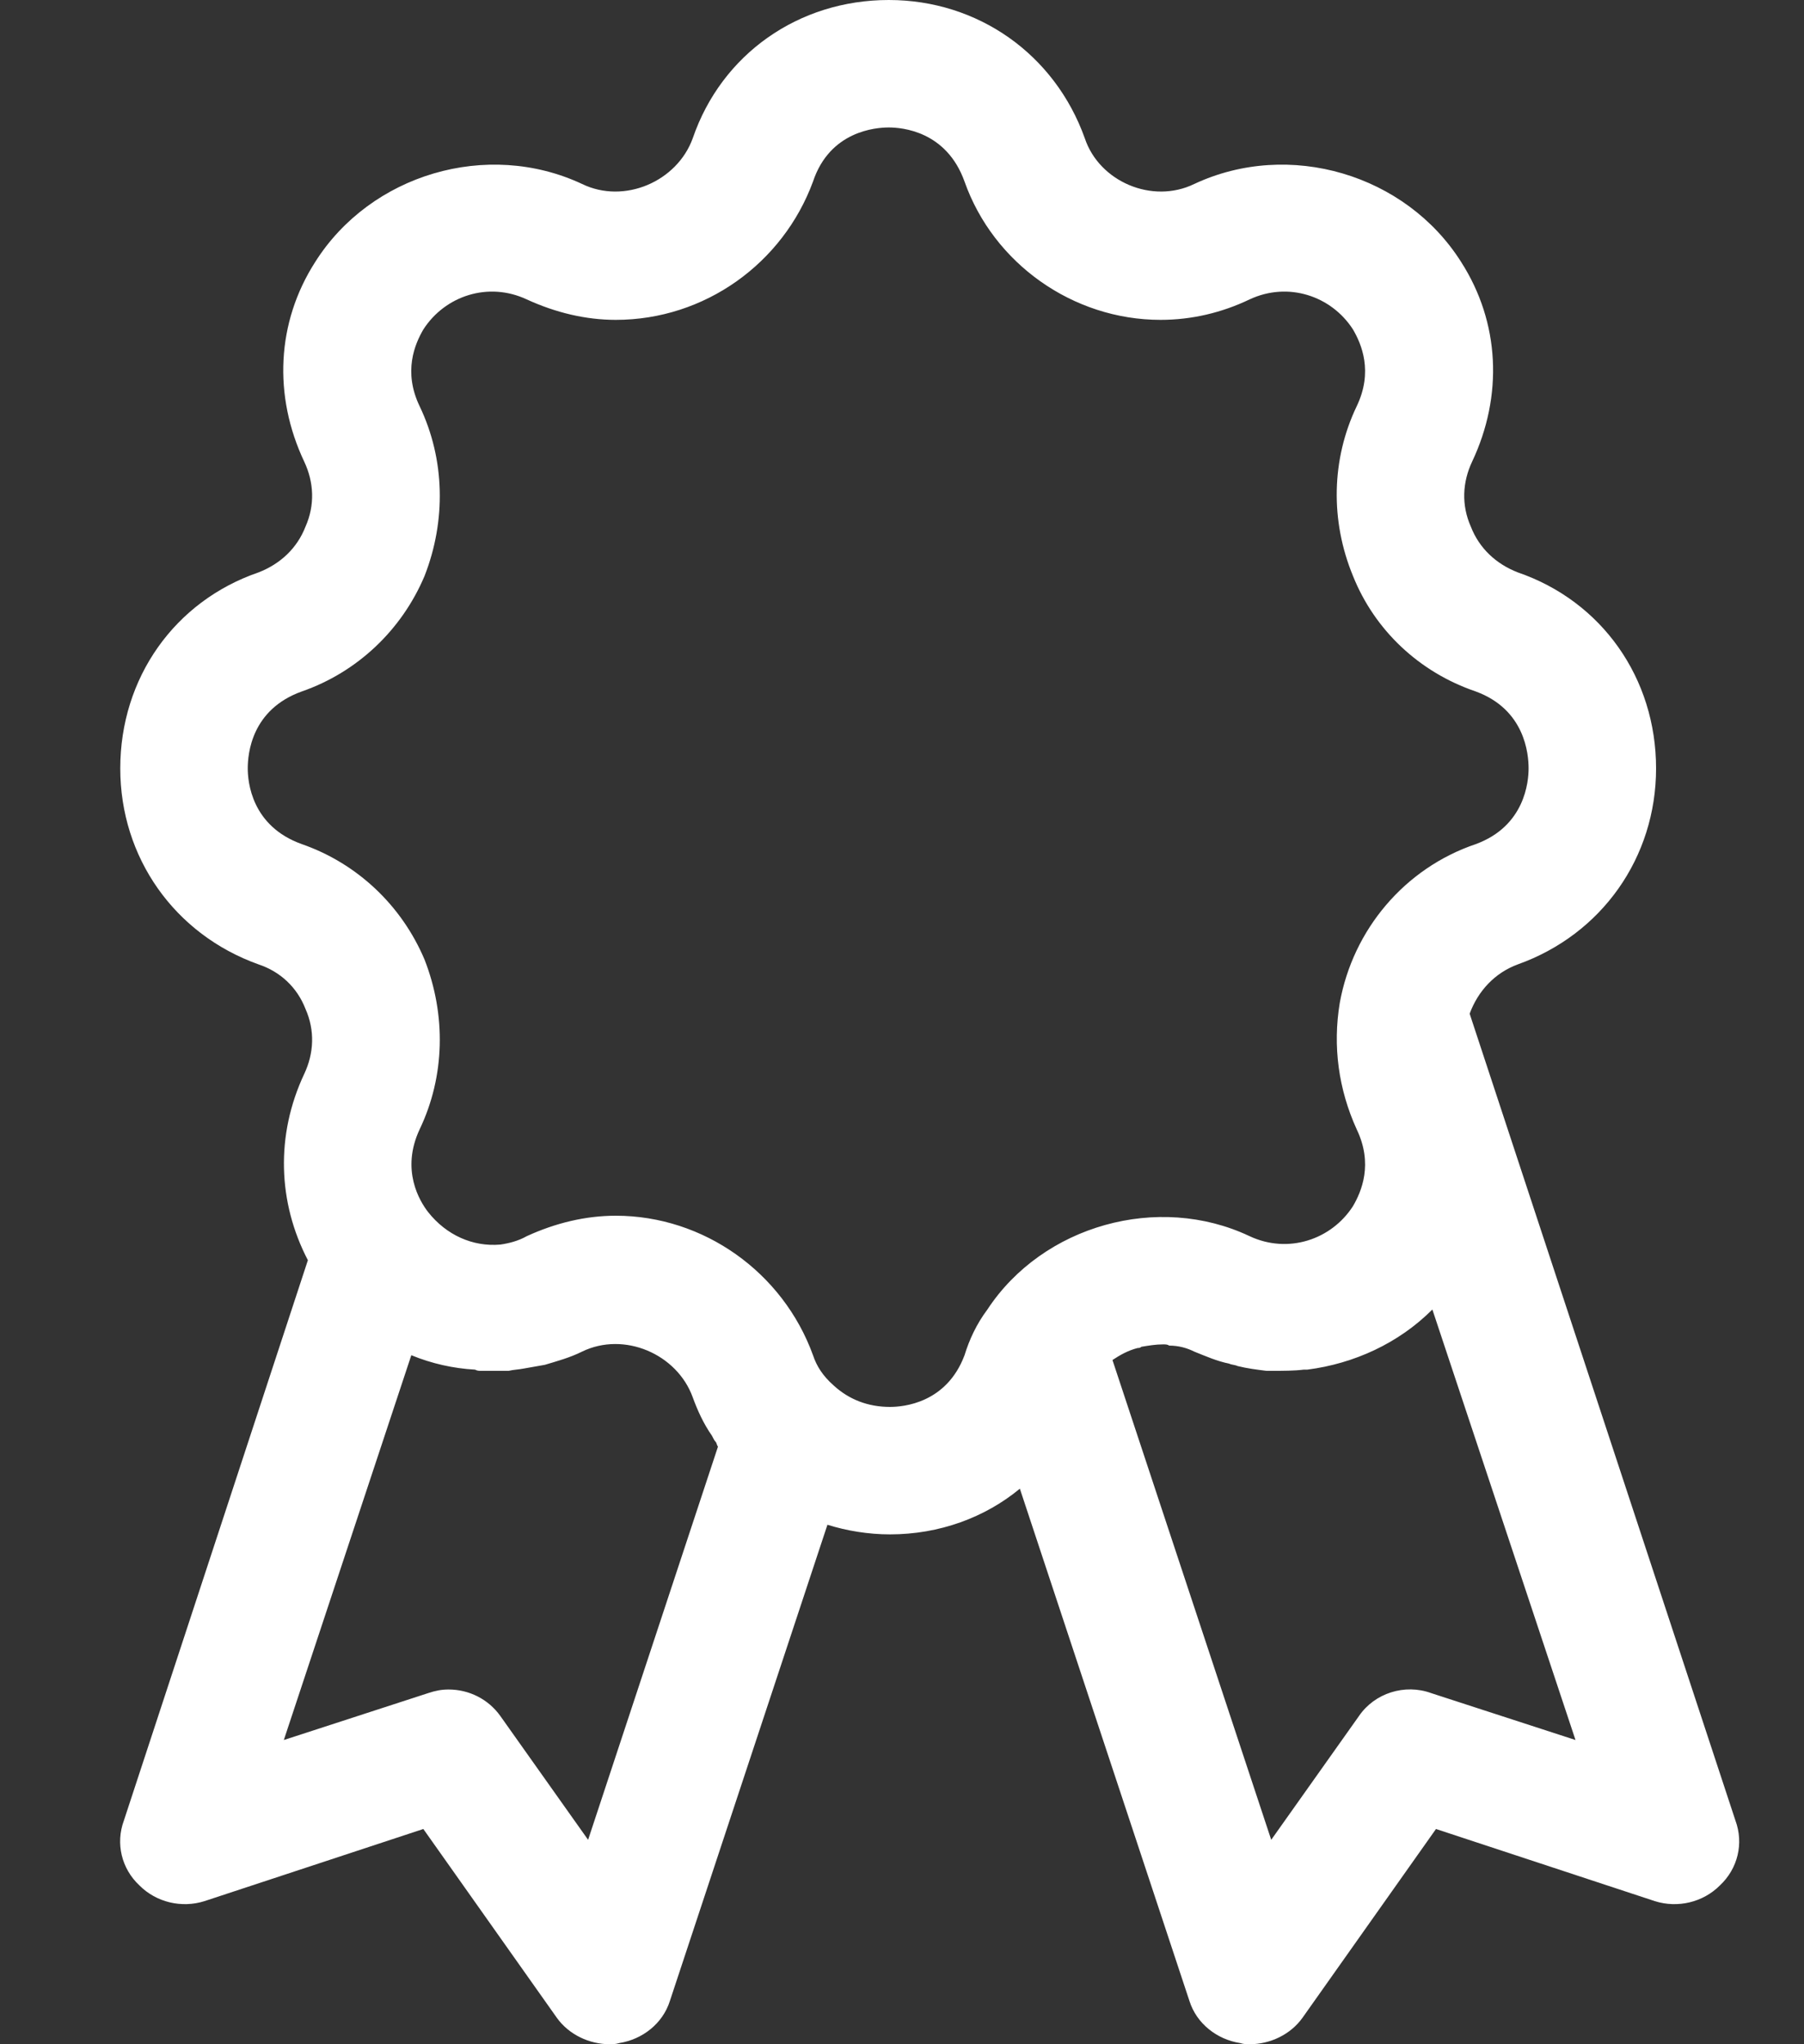 <svg id="SvgjsSvg1000" xmlns="http://www.w3.org/2000/svg" version="1.1" xmlns:xlink="http://www.w3.org/1999/xlink" xmlns:svgjs="http://svgjs.com/svgjs" width="15" height="17"><rect width="100%" height="100%" fill="#333333" stroke="none"/><defs id="SvgjsDefs1001"></defs><path id="SvgjsPath1007" d="M350.4 210.7C350.51 210.7 350.87 210.67 351.02 210.27C351.06 210.14 351.12 210.01 351.21 209.89C351.67 209.19 352.63 208.92 353.39 209.28C353.71 209.43 354.07 209.31 354.25 209.03C354.32 208.91 354.42 208.68 354.28 208.39C354.13 208.06 354.08 207.7 354.14 207.34C354.25 206.73 354.68 206.22 355.27 206.02C355.68 205.87 355.71 205.5 355.71 205.39C355.71 205.27 355.68 204.9 355.27 204.75C354.8 204.59 354.43 204.24 354.25 203.79C354.06 203.33 354.07 202.82 354.28 202.38C354.42 202.09 354.32 201.86 354.25 201.74C354.07 201.46 353.71 201.34 353.39 201.49C353.16 201.6 352.91 201.66 352.65 201.66C351.92 201.66 351.26 201.19 351.02 200.51C350.87 200.09 350.5 200.06 350.39 200.06C350.28 200.06 349.9 200.09 349.76 200.51C349.51 201.19 348.86 201.66 348.12 201.66C347.87 201.66 347.62 201.6 347.38 201.49C347.06 201.34 346.7 201.46 346.52 201.74C346.45 201.86 346.35 202.09 346.49 202.38C346.7 202.82 346.71 203.33 346.53 203.79C346.34 204.24 345.97 204.59 345.51 204.75C345.09 204.9 345.06 205.27 345.06 205.39C345.06 205.5 345.09 205.87 345.51 206.02C345.97 206.18 346.34 206.53 346.53 206.98C346.71 207.44 346.7 207.95 346.49 208.39C346.33 208.73 346.49 208.99 346.56 209.08C346.71 209.27 346.93 209.37 347.16 209.35C347.23 209.34 347.31 209.32 347.38 209.28C347.62 209.17 347.87 209.11 348.12 209.11C348.85 209.11 349.51 209.58 349.76 210.27C349.79 210.36 349.84 210.44 349.93 210.52C350.06 210.64 350.22 210.7 350.4 210.7ZM356.1 213.47L354.91 209.89C354.63 210.17 354.26 210.34 353.87 210.39C353.86 210.39 353.85 210.39 353.84 210.39C353.76 210.4 353.67 210.4 353.58 210.4C353.56 210.4 353.54 210.4 353.53 210.4C353.45 210.39 353.37 210.38 353.29 210.36C353.27 210.35 353.24 210.35 353.22 210.34C353.12 210.32 353.03 210.28 352.93 210.24C352.87 210.21 352.8 210.19 352.72 210.19C352.71 210.18 352.69 210.18 352.67 210.18C352.61 210.18 352.55 210.19 352.49 210.2C352.48 210.21 352.47 210.21 352.46 210.21C352.38 210.23 352.31 210.27 352.25 210.31L353.57 214.3L354.3 213.27C354.43 213.08 354.68 213 354.9 213.08ZM348.97 211.03C348.96 211.02 348.96 211 348.95 210.99C348.94 210.98 348.93 210.96 348.92 210.94C348.85 210.84 348.8 210.73 348.76 210.62C348.63 210.26 348.19 210.07 347.84 210.24C347.74 210.29 347.63 210.32 347.53 210.35C347.47 210.36 347.42 210.37 347.36 210.38C347.31 210.39 347.27 210.39 347.23 210.4C347.15 210.4 347.08 210.4 347 210.4C346.98 210.4 346.97 210.4 346.95 210.39C346.77 210.38 346.59 210.34 346.42 210.27L345.36 213.47L346.56 213.08C346.62 213.06 346.67 213.05 346.73 213.05C346.9 213.05 347.06 213.13 347.16 213.27L347.89 214.3ZM357.43 214.14C357.5 214.33 357.45 214.54 357.3 214.68C357.16 214.82 356.95 214.87 356.76 214.81L354.94 214.21L353.83 215.78C353.73 215.92 353.56 216 353.39 216C353.37 216 353.34 216 353.31 215.99C353.12 215.96 352.95 215.83 352.89 215.64L351.48 211.38C351.19 211.62 350.81 211.76 350.4 211.76C350.22 211.76 350.04 211.73 349.88 211.68L348.57 215.64C348.51 215.83 348.34 215.96 348.15 215.99C348.12 216 348.09 216 348.07 216C347.9 216 347.73 215.92 347.63 215.78L346.52 214.21L344.7 214.81C344.51 214.87 344.3 214.82 344.16 214.68C344.01 214.54 343.96 214.33 344.03 214.14L345.56 209.48C345.31 209 345.29 208.44 345.53 207.93C345.61 207.76 345.62 207.57 345.54 207.39C345.47 207.21 345.33 207.08 345.15 207.02C344.45 206.77 344 206.13 344 205.39C344 204.64 344.45 204 345.15 203.76C345.33 203.69 345.47 203.56 345.54 203.38C345.62 203.2 345.61 203.01 345.53 202.84C345.27 202.29 345.3 201.68 345.62 201.18C346.08 200.45 347.05 200.16 347.84 200.53C348.19 200.7 348.63 200.51 348.76 200.15C349 199.45 349.64 199 350.39 199C351.13 199 351.77 199.45 352.02 200.15C352.14 200.51 352.58 200.7 352.93 200.53C353.72 200.16 354.69 200.45 355.15 201.18C355.47 201.68 355.5 202.29 355.24 202.84C355.16 203.01 355.15 203.2 355.23 203.38C355.3 203.56 355.44 203.69 355.62 203.76C356.32 204 356.77 204.64 356.77 205.39C356.77 206.13 356.32 206.77 355.62 207.02C355.43 207.09 355.29 207.24 355.22 207.43Z " fill="#ffffff" fill-opacity="1" transform="matrix(1,0,0,1,-343,-199)"></path></svg>